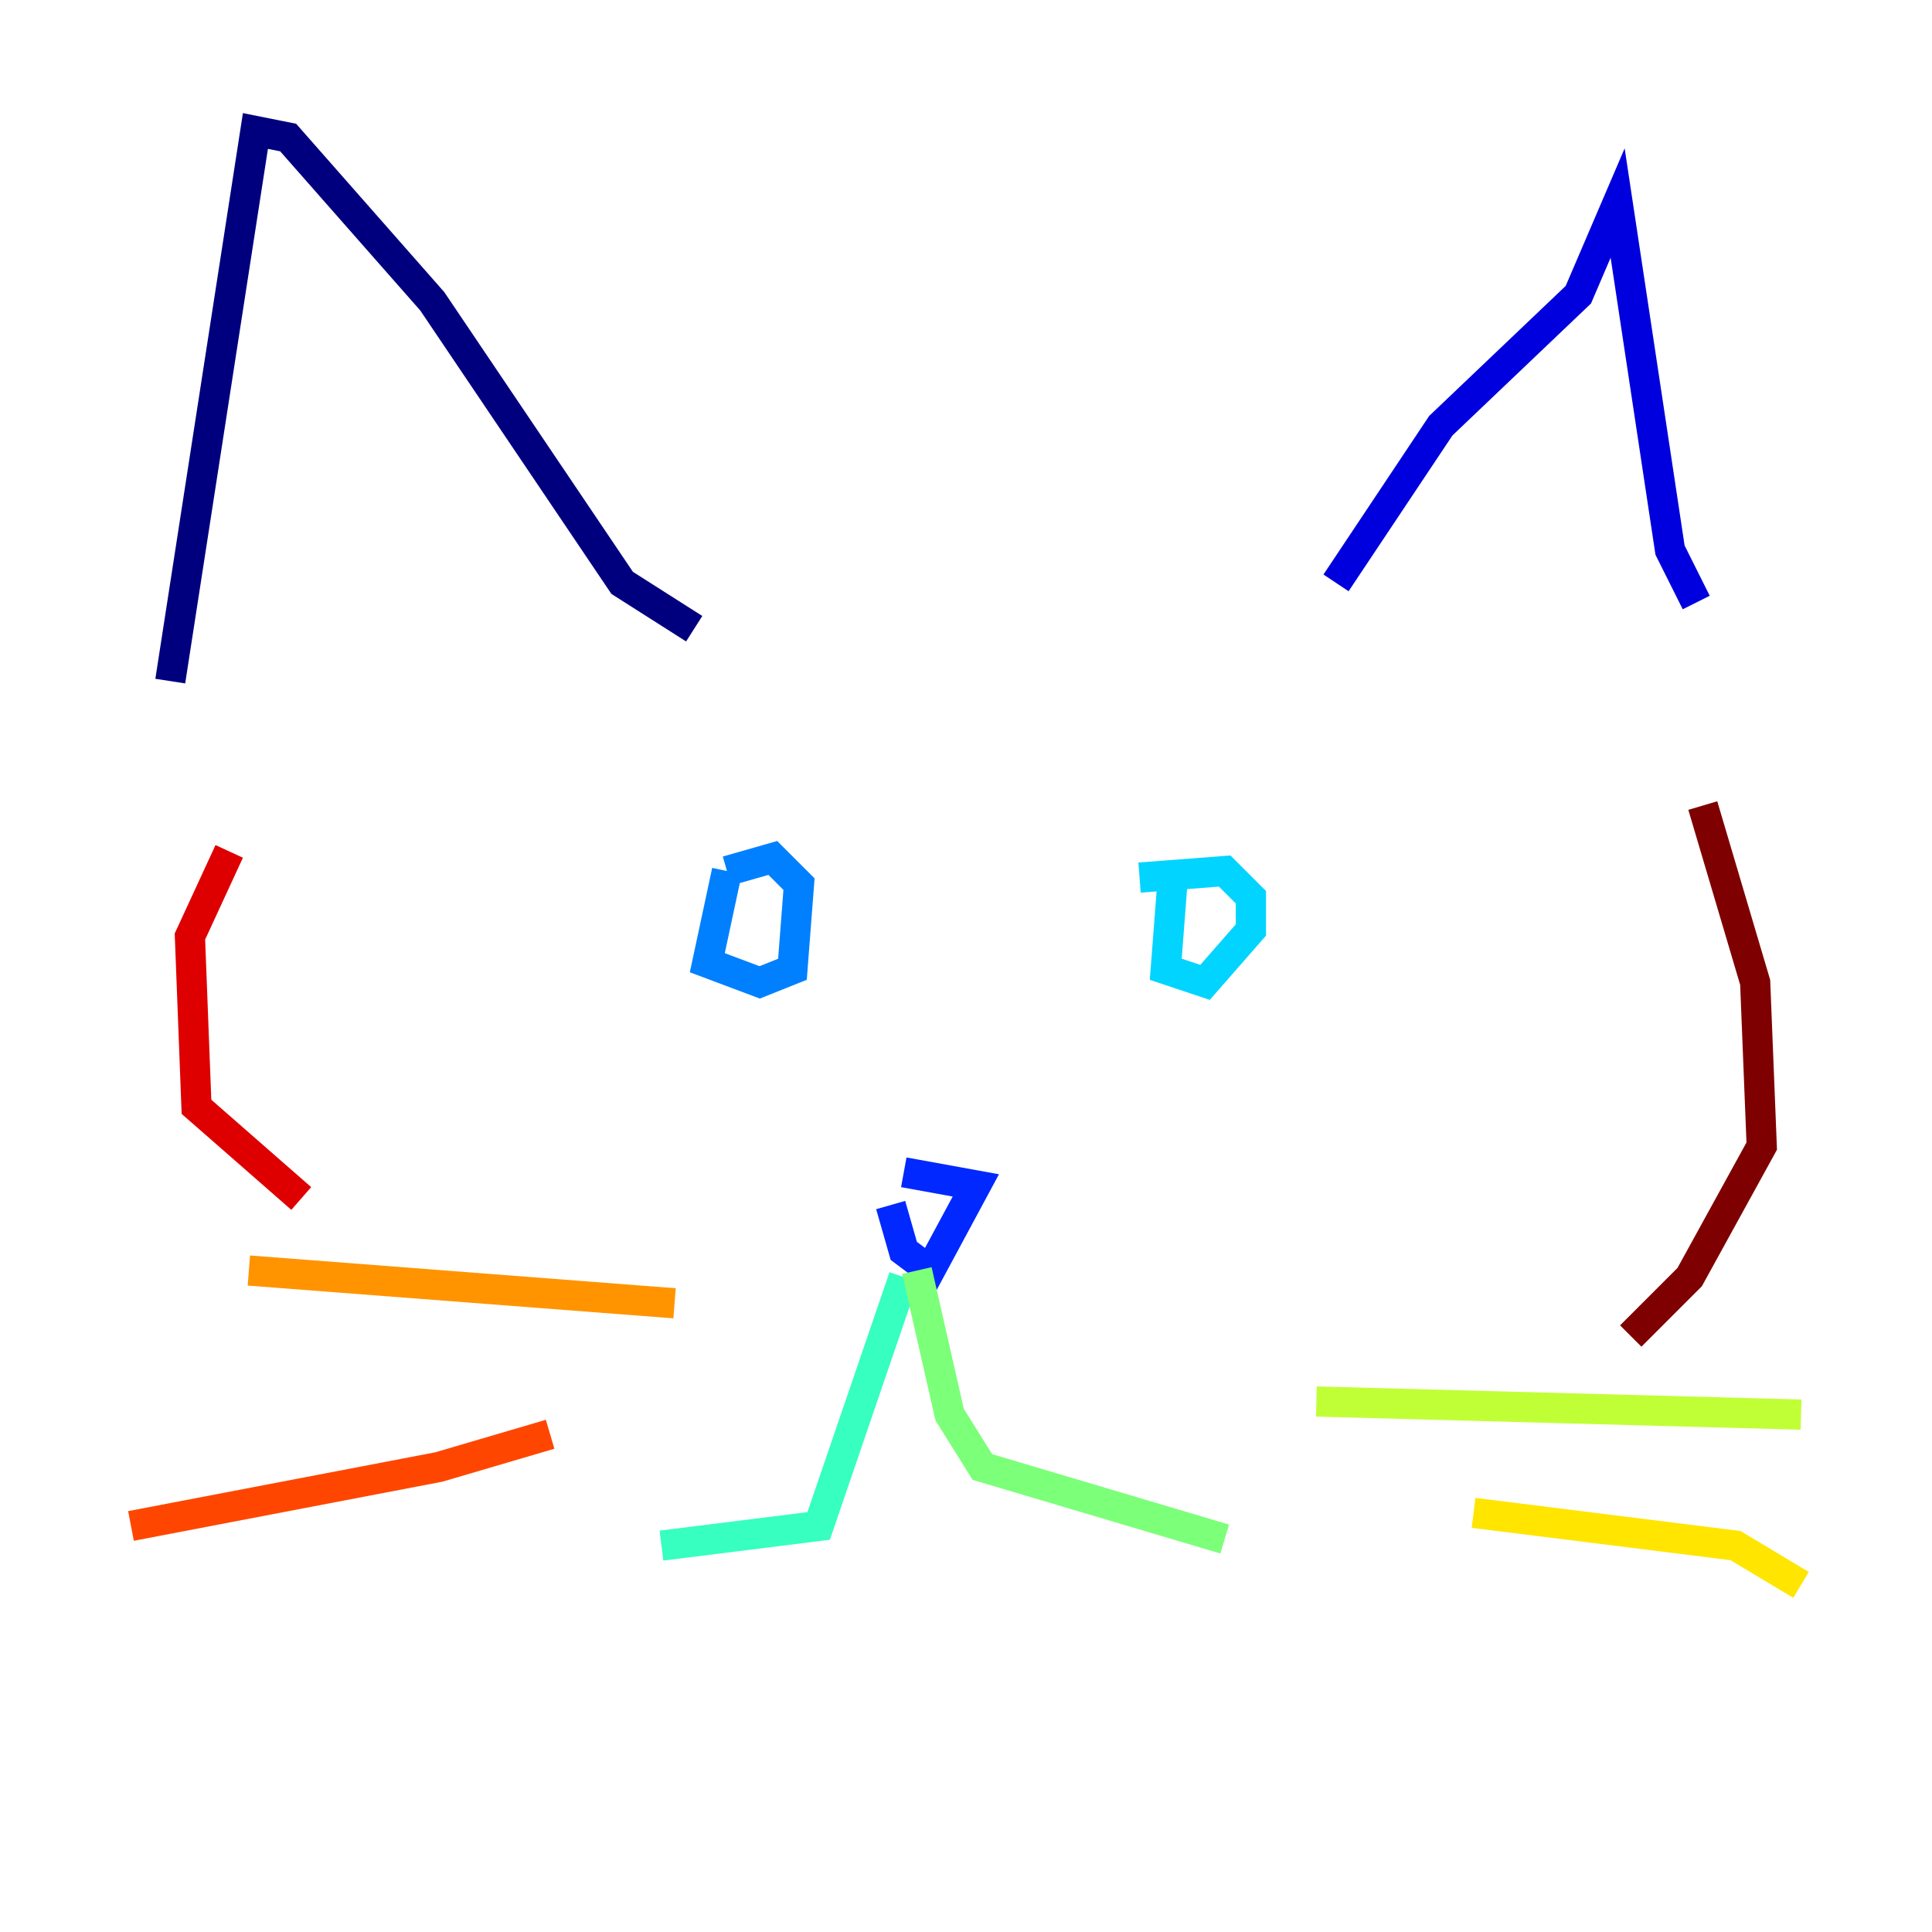 <?xml version="1.0" encoding="utf-8" ?>
<svg baseProfile="tiny" height="128" version="1.2" viewBox="0,0,128,128" width="128" xmlns="http://www.w3.org/2000/svg" xmlns:ev="http://www.w3.org/2001/xml-events" xmlns:xlink="http://www.w3.org/1999/xlink"><defs /><polyline fill="none" points="11.281,45.125 16.922,8.678 19.091,9.112 28.637,19.959 41.22,38.617 45.993,41.654" stroke="#00007f" stroke-width="2" /><polyline fill="none" points="88.515,38.617 95.458,28.203 104.57,19.525 107.173,13.451 110.644,36.447 112.38,39.919" stroke="#0000de" stroke-width="2" /><polyline fill="none" points="59.01,79.837 59.878,82.875 61.614,84.176 64.651,78.536 59.878,77.668" stroke="#0028ff" stroke-width="2" /><polyline fill="none" points="48.163,57.709 46.861,63.783 50.332,65.085 52.502,64.217 52.936,58.576 51.2,56.841 48.163,57.709" stroke="#0080ff" stroke-width="2" /><polyline fill="none" points="77.668,58.576 77.234,64.217 79.837,65.085 82.875,61.614 82.875,59.444 81.139,57.709 75.498,58.142" stroke="#00d4ff" stroke-width="2" /><polyline fill="none" points="59.878,84.61 54.237,101.098 43.824,102.4" stroke="#36ffc0" stroke-width="2" /><polyline fill="none" points="60.746,84.176 62.915,93.722 65.085,97.193 81.139,101.966" stroke="#7cff79" stroke-width="2" /><polyline fill="none" points="87.214,92.854 119.322,93.722" stroke="#c0ff36" stroke-width="2" /><polyline fill="none" points="97.627,100.231 114.983,102.4 119.322,105.003" stroke="#ffe500" stroke-width="2" /><polyline fill="none" points="44.691,86.346 16.488,84.176" stroke="#ff9400" stroke-width="2" /><polyline fill="none" points="36.447,95.024 29.071,97.193 8.678,101.098" stroke="#ff4600" stroke-width="2" /><polyline fill="none" points="15.186,56.407 12.583,62.047 13.017,73.329 19.959,79.403" stroke="#de0000" stroke-width="2" /><polyline fill="none" points="112.814,53.37 116.285,65.085 116.719,75.932 111.946,84.61 108.041,88.515" stroke="#7f0000" stroke-width="2" /></svg>